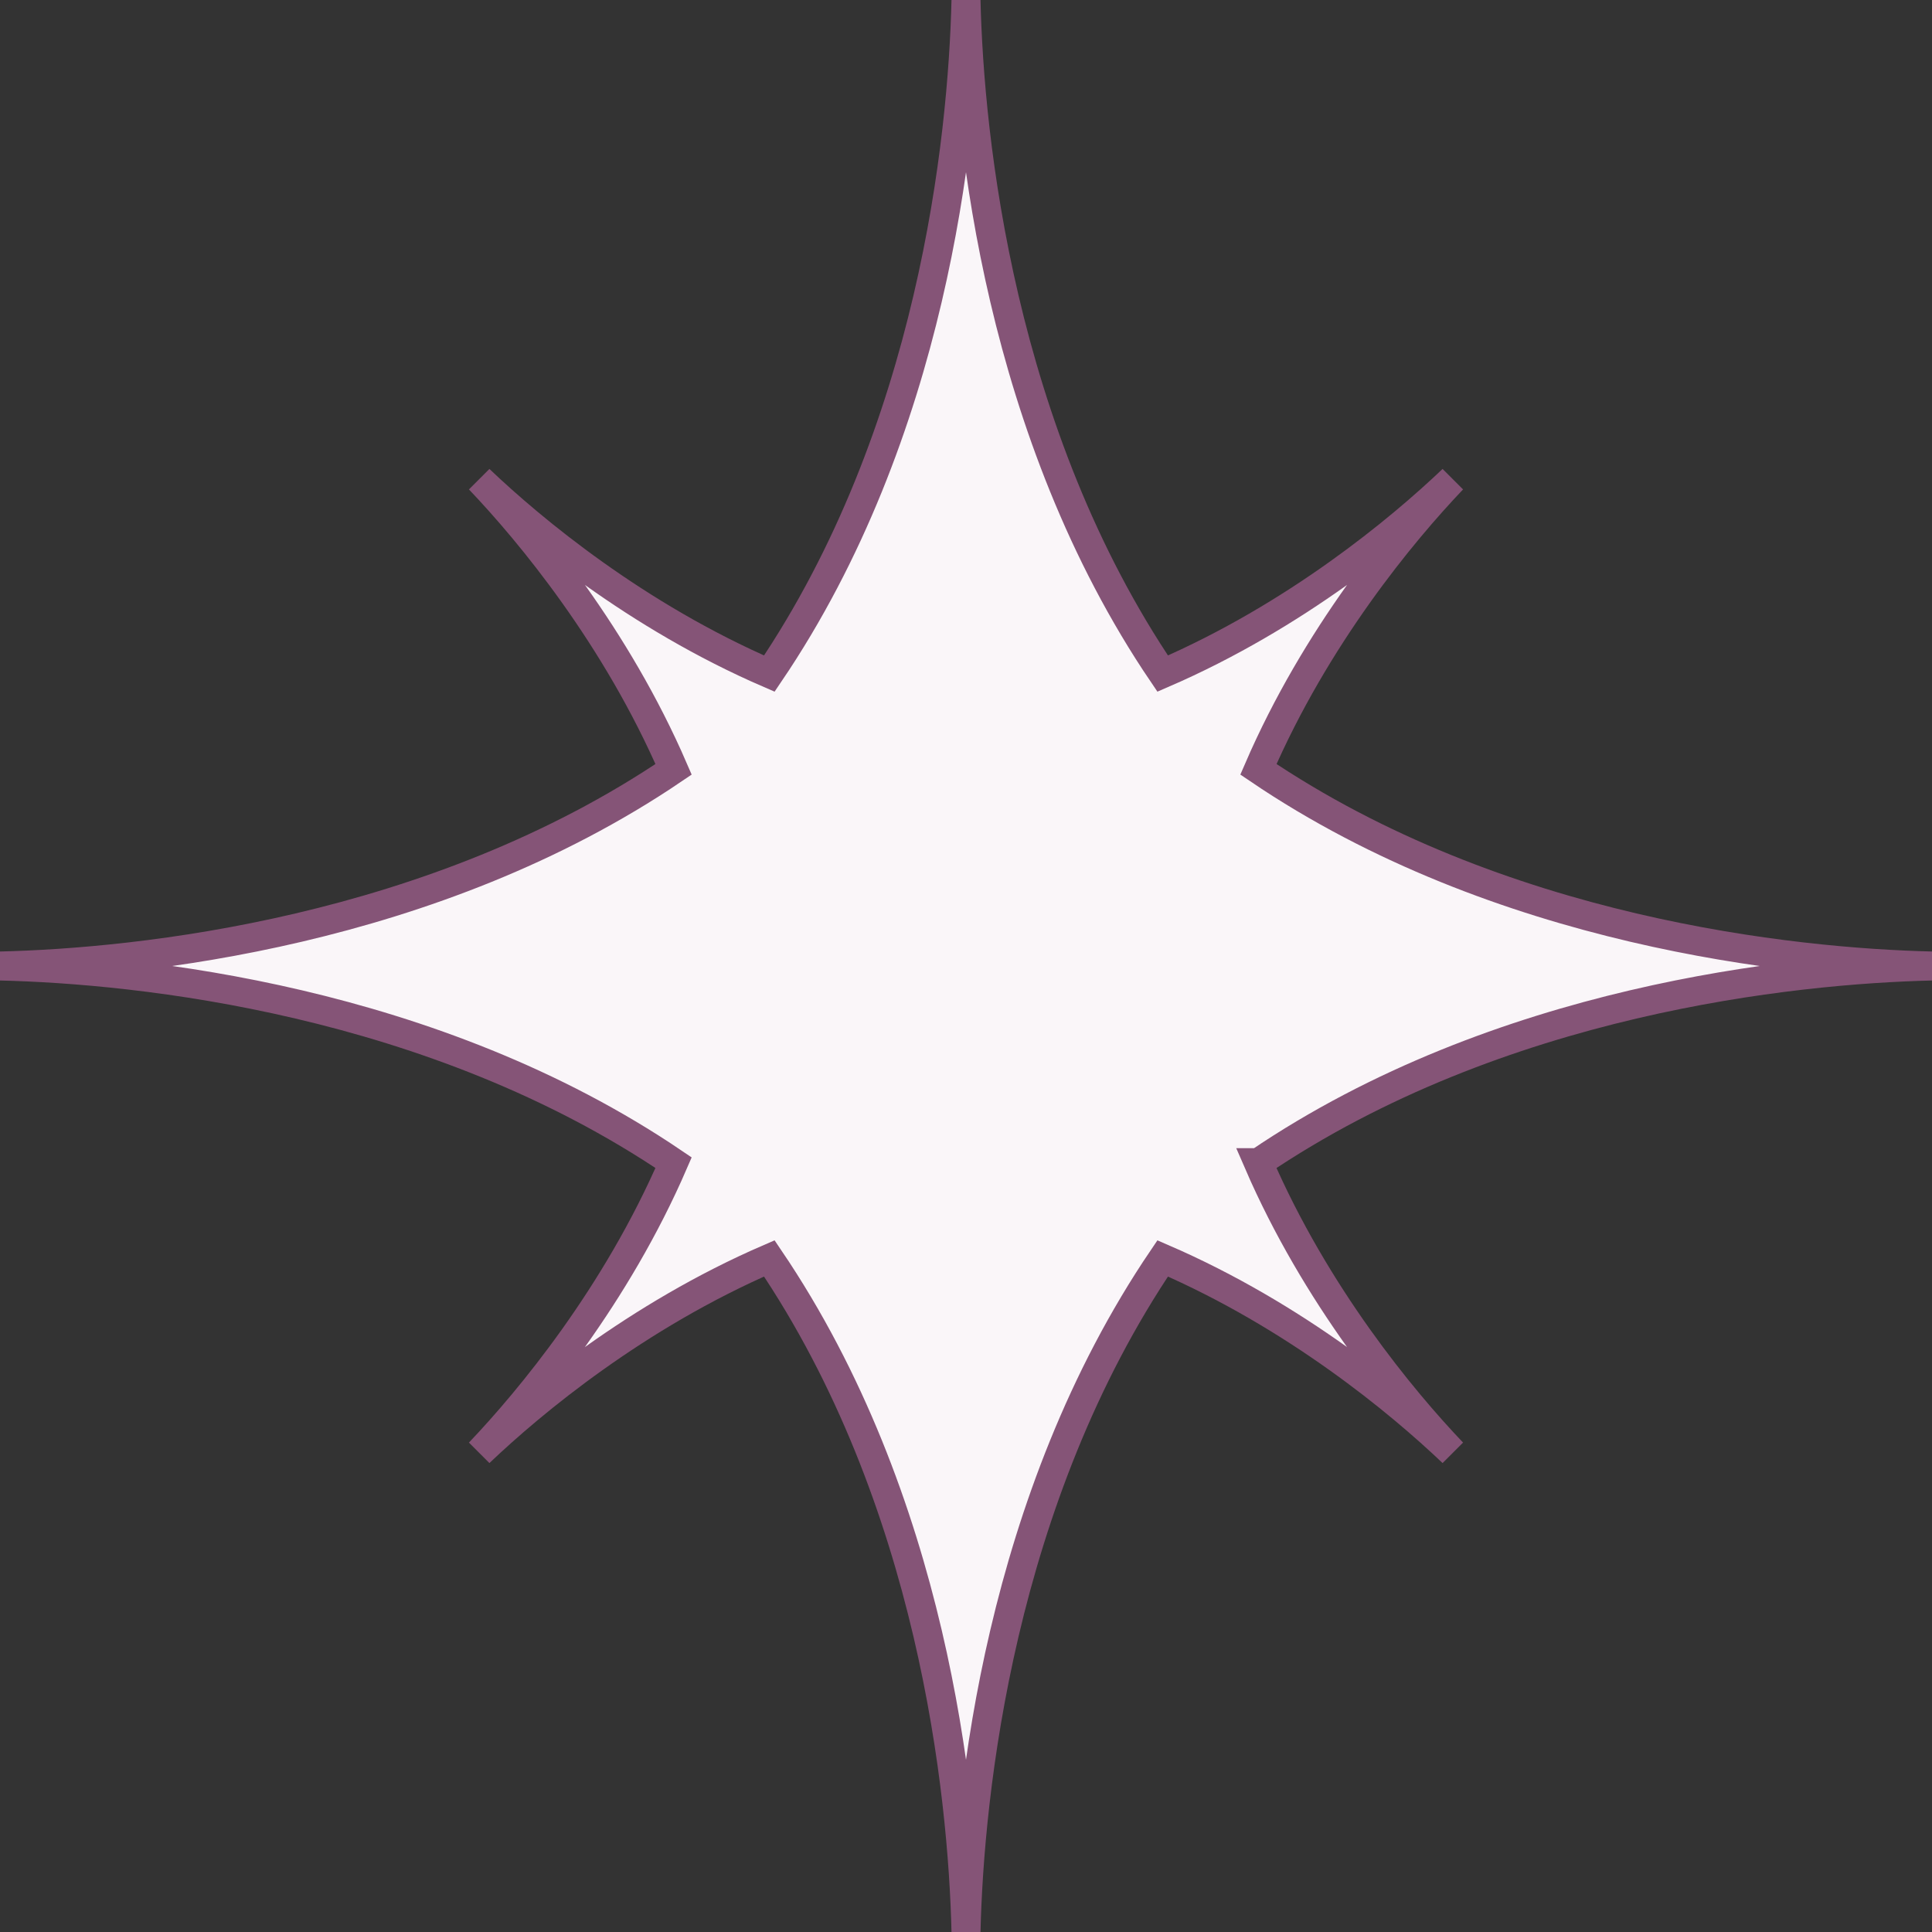 <?xml version="1.0" encoding="UTF-8"?><svg id="Layer_1" xmlns="http://www.w3.org/2000/svg" viewBox="0 0 200 200"><rect x="0" y="0" width="200" height="200" fill="#333333" stroke="none"/><defs><style>.cls-1{fill:#FAF6F9;stroke:#855477;stroke-miterlimit:10;stroke-width:3px;}</style></defs><path class="cls-1" d="M130.27,120.36c24.91-16.88,55.33-20.02,69.73-20.36-14.4-.34-44.82-3.48-69.73-20.36,5.94-13.74,14.85-24.5,20.1-30.01-5.51,5.25-16.27,14.16-30.01,20.1C103.48,44.82,100.34,14.4,100,0c-.34,14.4-3.48,44.82-20.36,69.73-13.74-5.94-24.5-14.85-30.01-20.1,5.25,5.51,14.16,16.27,20.1,30.01C44.82,96.52,14.4,99.66,0,100c14.4,.34,44.82,3.48,69.73,20.36-5.94,13.74-14.86,24.5-20.1,30.01,5.51-5.25,16.27-14.16,30.01-20.1,16.88,24.91,20.02,55.33,20.36,69.73,.34-14.4,3.48-44.82,20.36-69.73,13.74,5.94,24.5,14.85,30.01,20.1-5.25-5.51-14.16-16.27-20.11-30.01Z"/></svg>